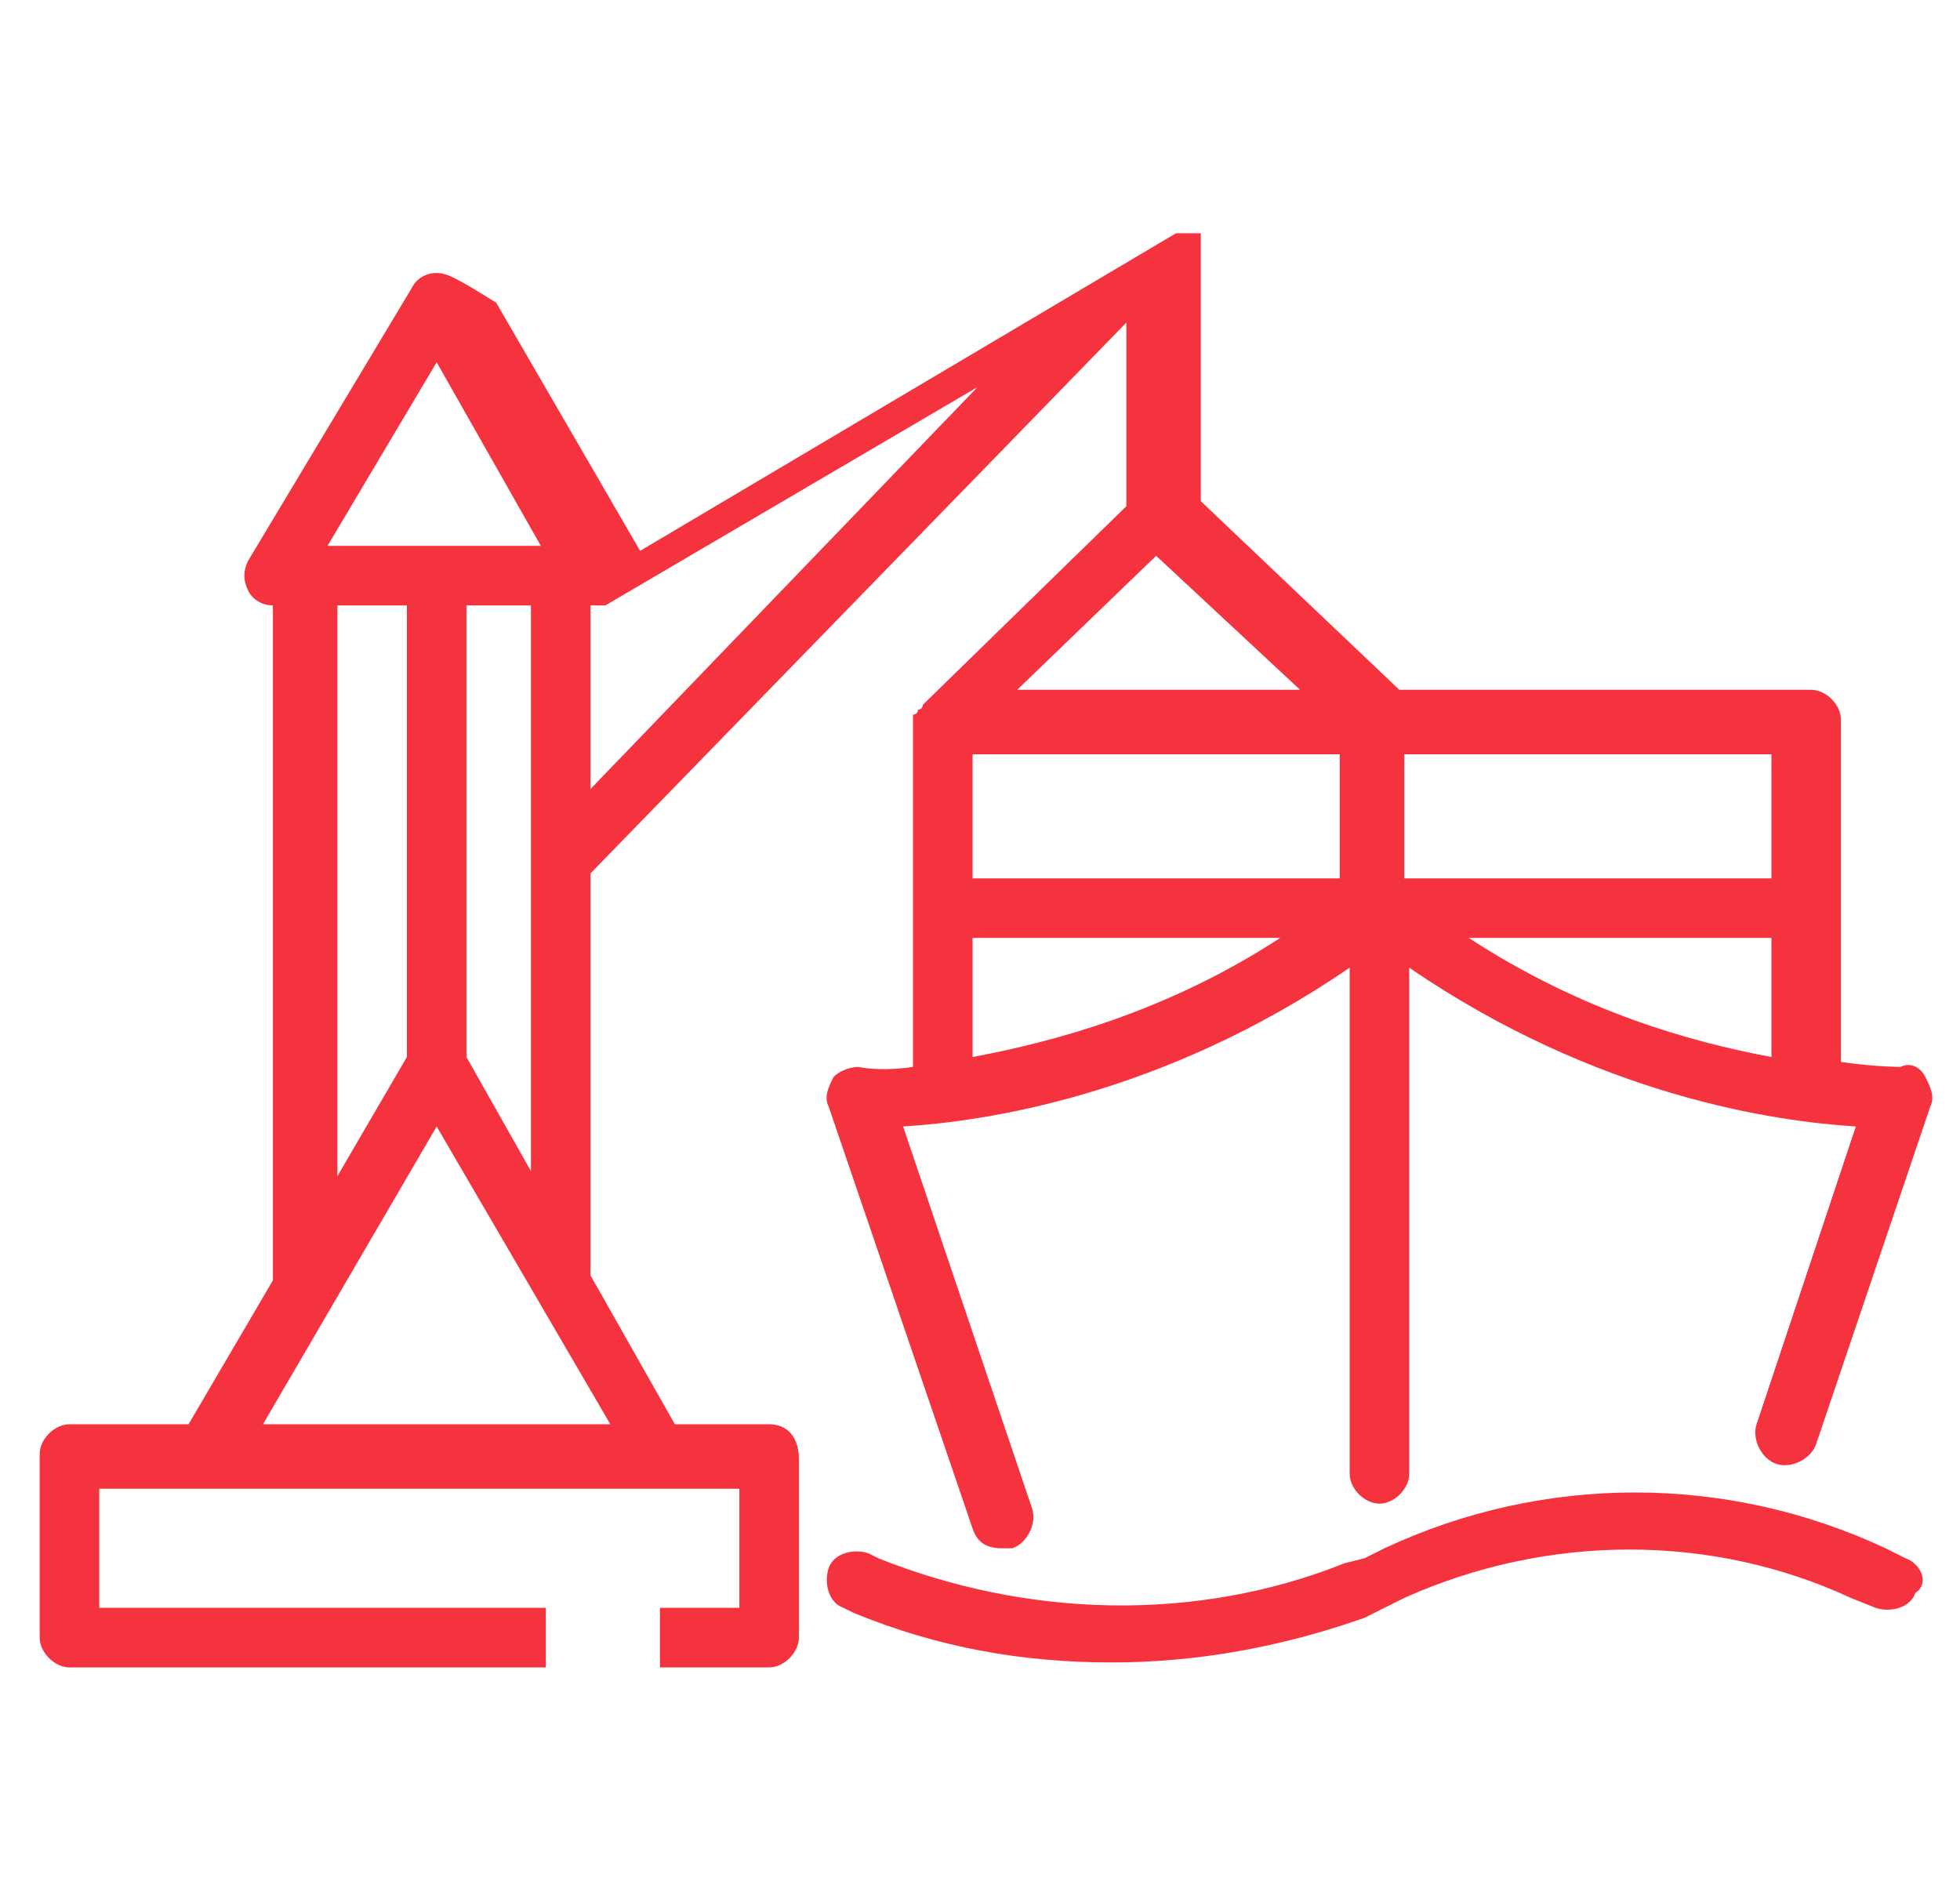<?xml version="1.0" encoding="utf-8"?>
<!-- Generator: Adobe Illustrator 22.0.0, SVG Export Plug-In . SVG Version: 6.00 Build 0)  -->
<svg version="1.1" id="Layer_1" xmlns="http://www.w3.org/2000/svg" xmlns:xlink="http://www.w3.org/1999/xlink" x="0px" y="0px"
	 viewBox="0 0 39.5 37.9" style="enable-background:new 0 0 39.5 37.9;" xml:space="preserve">
<style type="text/css">
	.st0{fill:#F5333F;}
</style>
<g id="Element_9_">
	<path class="st0" d="M38.4,31.4L38,31.2c-3.2-1.5-6.9-1.5-10.1,0l-0.4,0.2l-0.4,0.1c-3,1.2-6.4,1.1-9.4-0.1l-0.2-0.1
		c-0.3-0.1-0.7,0-0.8,0.3c-0.1,0.3,0,0.7,0.3,0.8l0.2,0.1c1.7,0.7,3.4,1,5.2,1c1.7,0,3.4-0.3,5.1-0.9l0.4-0.2c0,0,0,0,0,0l0.4-0.2
		c2.9-1.3,6.2-1.3,9,0l0.5,0.2c0.3,0.1,0.7,0,0.8-0.3C38.9,31.9,38.7,31.5,38.4,31.4z"/>
	<path class="st0" d="M15.5,28.7h-1.9l-1.7-3c0,0,0-0.1,0-0.1v-8L22.7,6.5v3.7l-4.1,4c0,0,0,0,0,0c0,0,0,0.1-0.1,0.1c0,0,0,0,0,0
		c0,0,0,0.1-0.1,0.1c0,0,0,0.1,0,0.1c0,0,0,0,0,0c0,0,0,0.1,0,0.1c0,0,0,0,0,0v3.7v3.2c-0.7,0.1-1.1,0-1.1,0c-0.2,0-0.4,0.1-0.5,0.2
		c-0.1,0.2-0.2,0.4-0.1,0.6l2.9,8.5c0.1,0.3,0.3,0.4,0.6,0.4c0.1,0,0.1,0,0.2,0c0.3-0.1,0.5-0.5,0.4-0.8l-2.6-7.7
		c1.6-0.1,5.2-0.6,9-3.2v2.5v7.7c0,0.3,0.3,0.6,0.6,0.6s0.6-0.3,0.6-0.6v-7.7v-2.5c3.8,2.6,7.4,3.1,9,3.2l-2,6
		c-0.1,0.3,0.1,0.7,0.4,0.8c0.3,0.1,0.7-0.1,0.8-0.4l2.3-6.8c0.1-0.2,0-0.4-0.1-0.6c-0.1-0.2-0.3-0.3-0.5-0.2c0,0-0.5,0-1.2-0.1
		v-3.2v-3.7c0-0.3-0.3-0.6-0.6-0.6h-8.3l-4-3.8V5c0,0,0,0,0,0c0,0,0,0,0-0.1c0,0,0,0,0,0c0,0,0,0,0-0.1c0,0,0,0,0,0c0,0,0,0,0-0.1
		c0,0,0,0,0,0c0,0,0,0,0,0c0,0,0,0,0,0c0,0,0,0,0,0c0,0,0,0,0,0c0,0,0,0,0,0c0,0,0,0-0.1,0c0,0,0,0,0,0c0,0,0,0-0.1,0c0,0,0,0,0,0
		c0,0-0.1,0-0.1,0l0,0c0,0,0,0,0,0c0,0-0.1,0-0.1,0c0,0,0,0,0,0c0,0,0,0-0.1,0c0,0,0,0,0,0c0,0,0,0,0,0l-10.8,6.4l-2.9-5
		C9.2,5.6,9,5.5,8.8,5.5c-0.2,0-0.4,0.1-0.5,0.3L5,11.3c-0.1,0.2-0.1,0.4,0,0.6c0.1,0.2,0.3,0.3,0.5,0.3v13.4c0,0.1,0,0.1,0,0.2
		l-1.7,2.9H1.4c-0.3,0-0.6,0.3-0.6,0.6V33c0,0.3,0.3,0.6,0.6,0.6H11v-1.2H2v-2.4h12.9v2.4h-1.6v1.2h2.2c0.3,0,0.6-0.3,0.6-0.6v-3.6
		C16.1,29,15.9,28.7,15.5,28.7z M9.4,21.3v-9.1h1.3v11.4L9.4,21.3z M23.3,11.2l2.9,2.7h-5.7L23.3,11.2z M19.6,15.2H27v2.5h-7.4V15.2
		z M19.6,18.9h6.2c-2.3,1.5-4.6,2.1-6.2,2.4V18.9z M29.6,18.9h6.1v2.4C34.1,21,31.9,20.4,29.6,18.9z M35.7,15.2v2.5h-7.4v-2.5H35.7z
		 M11.9,15.9v-3.7h0c0,0,0,0,0,0c0,0,0,0,0,0c0,0,0,0,0.1,0c0,0,0.1,0,0.1,0c0,0,0,0,0,0c0,0,0.1,0,0.1,0l0,0l0,0c0,0,0,0,0,0
		l7.5-4.4L11.9,15.9z M8.8,7.3l2.1,3.7H6.6L8.8,7.3z M6.8,12.2h1.4v9.1l-1.4,2.4V12.2z M8.8,22.7l3.5,6h-7L8.8,22.7z"/>
</g>
</svg>
